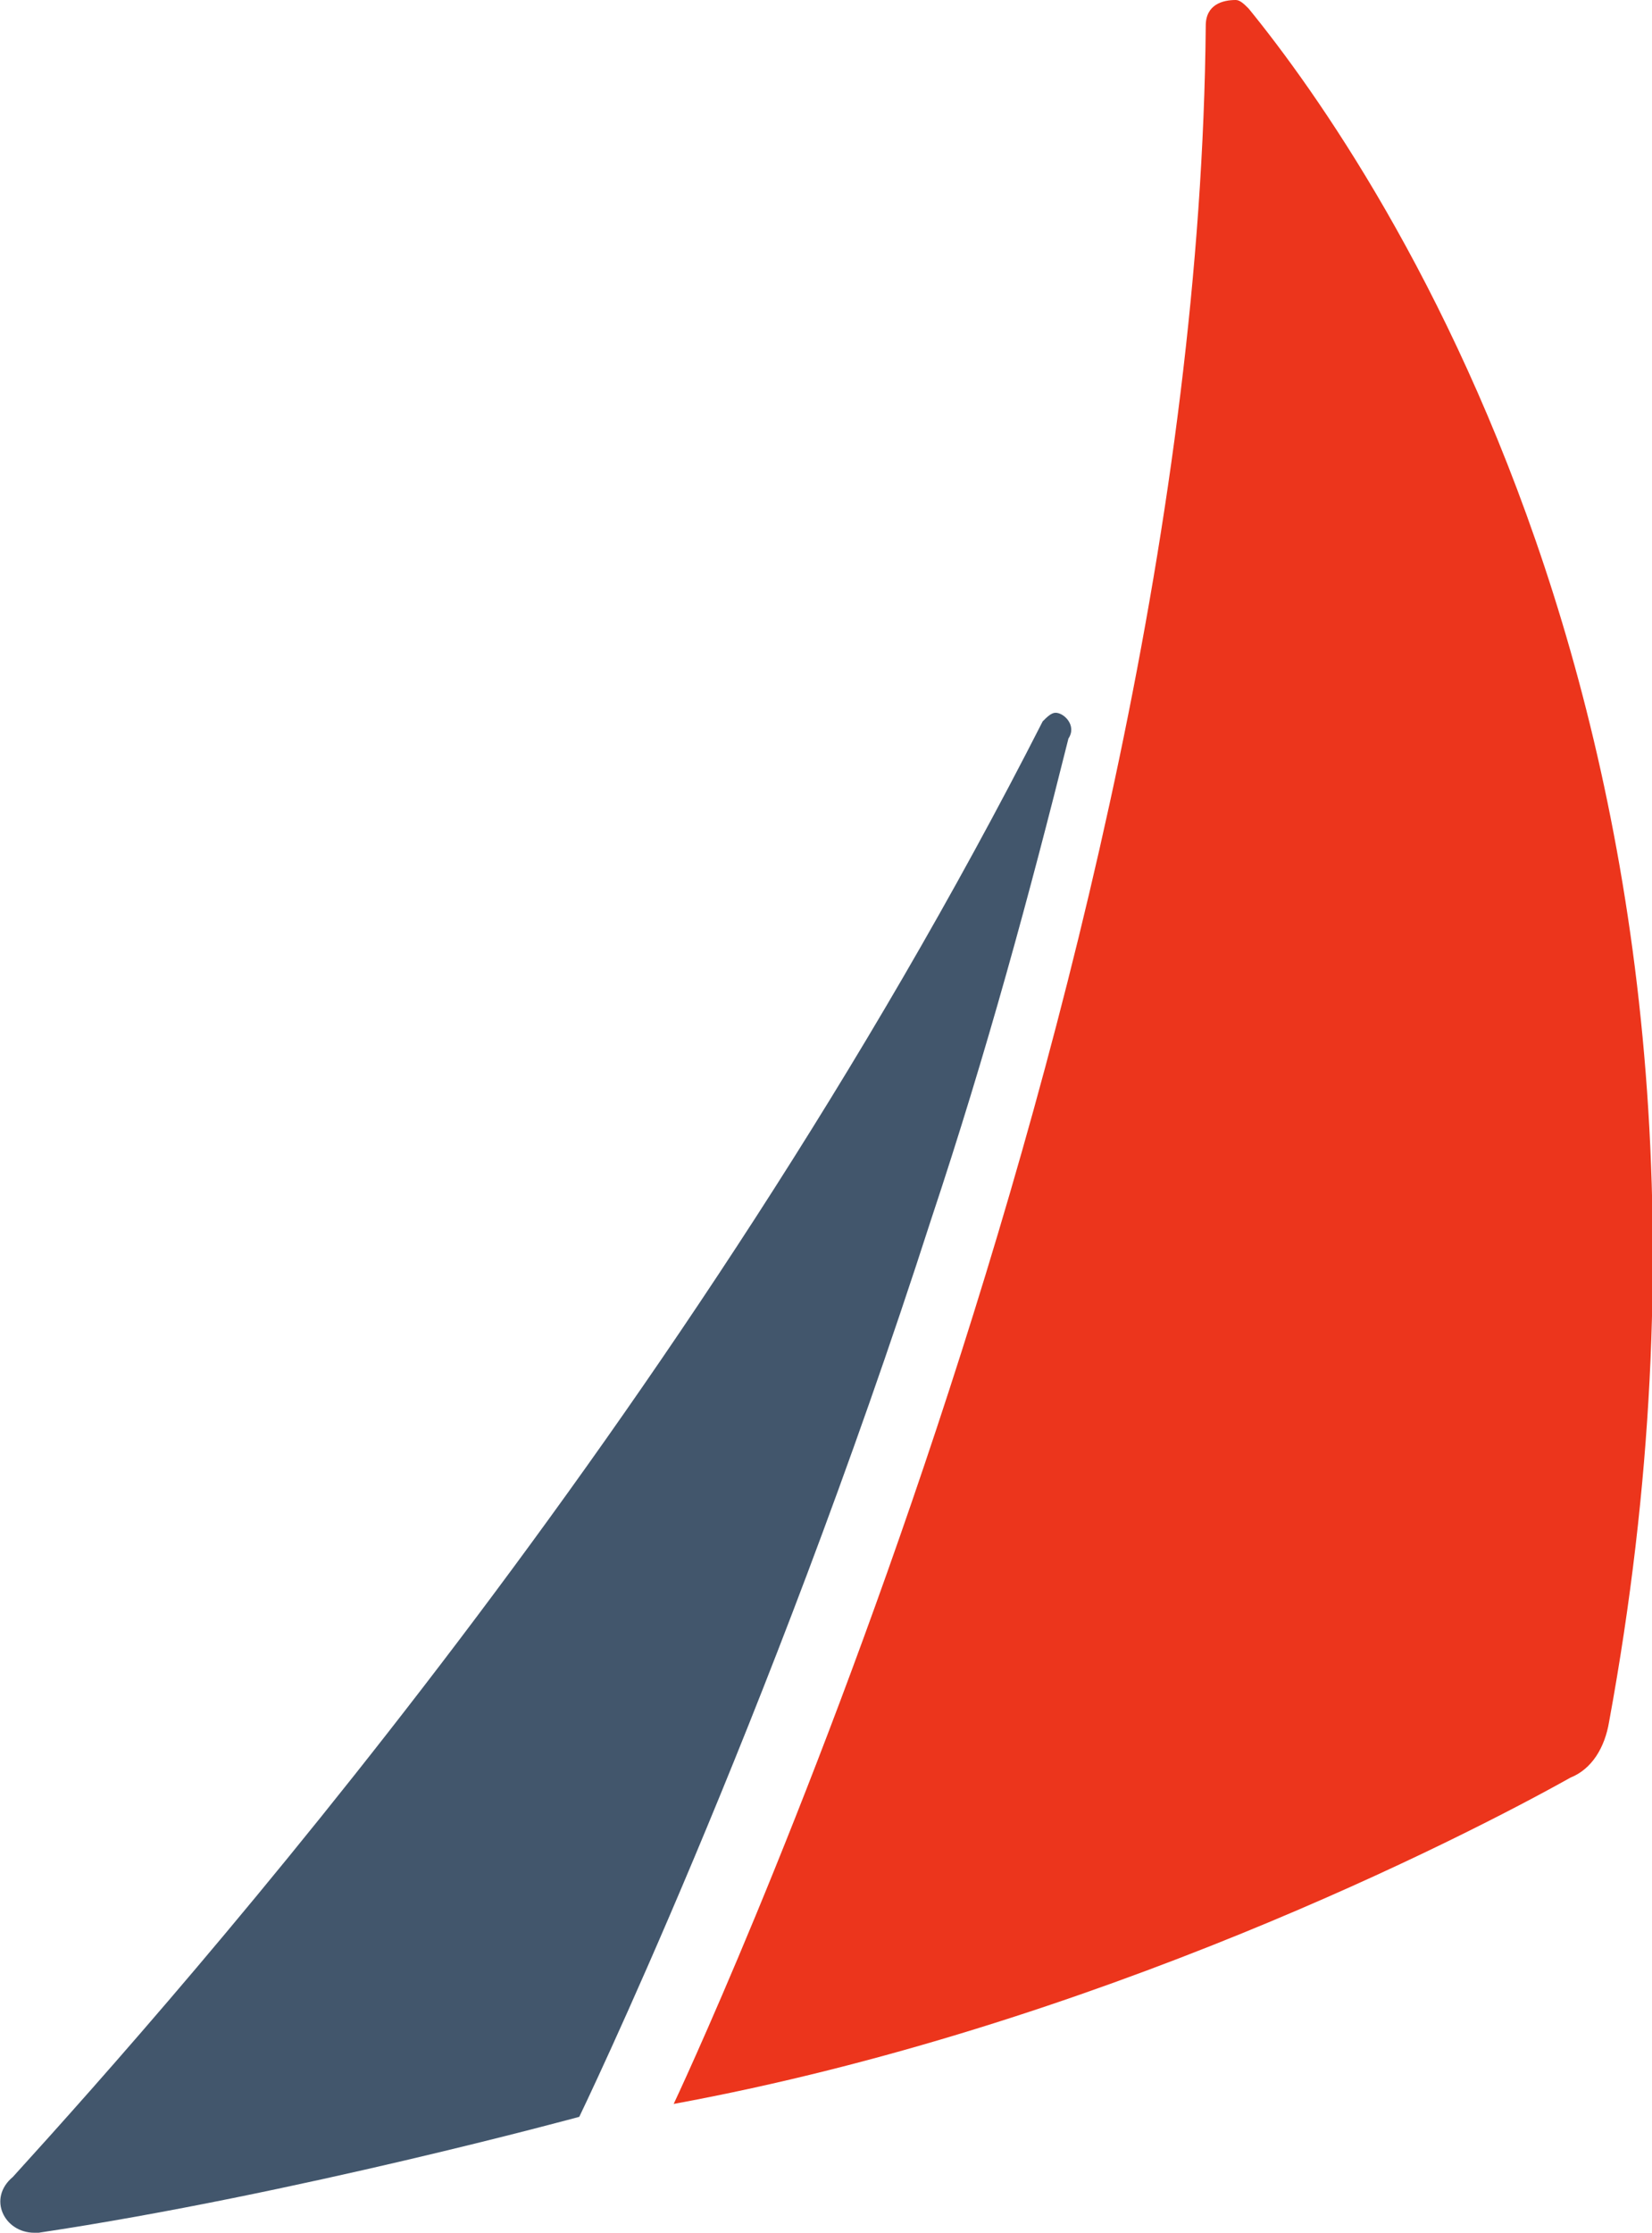 <?xml version="1.0" encoding="utf-8"?>
<!-- Generator: Adobe Illustrator 25.4.1, SVG Export Plug-In . SVG Version: 6.00 Build 0)  -->
<svg version="1.1" id="Layer_1" xmlns="http://www.w3.org/2000/svg" xmlns:xlink="http://www.w3.org/1999/xlink" x="0px" y="0px"
	 viewBox="0 0 38.5 52" style="enable-background:new 0 0 38.5 52;" xml:space="preserve">
<style type="text/css">
	.st0{fill:#42566C;}
	.st1{fill:#EC351C;}
</style>
<path class="st0" d="M24.6,16.6c-0.1,0-0.2,0.1-0.3,0.2c-8.3,16.3-20,29.5-24,33.9C-0.3,51.2,0.1,52,0.8,52h0.1
	c6-0.9,12.6-2.7,12.6-2.7s4.4-9.1,8.2-20.9c1.3-3.9,2.3-7.6,3.2-11.2C25.1,16.9,24.8,16.6,24.6,16.6z"/>
<path class="st1" d="M29.1,0.2C29,0.1,28.9,0,28.8,0c-0.3,0-0.7,0.1-0.7,0.6C27.9,23.2,15.7,49,15.7,49c9.8-1.8,18.4-6.2,20.9-7.6
	c0.5-0.2,0.8-0.7,0.9-1.3C41.6,17.8,32.2,4,29.1,0.2z"/>
</svg>
